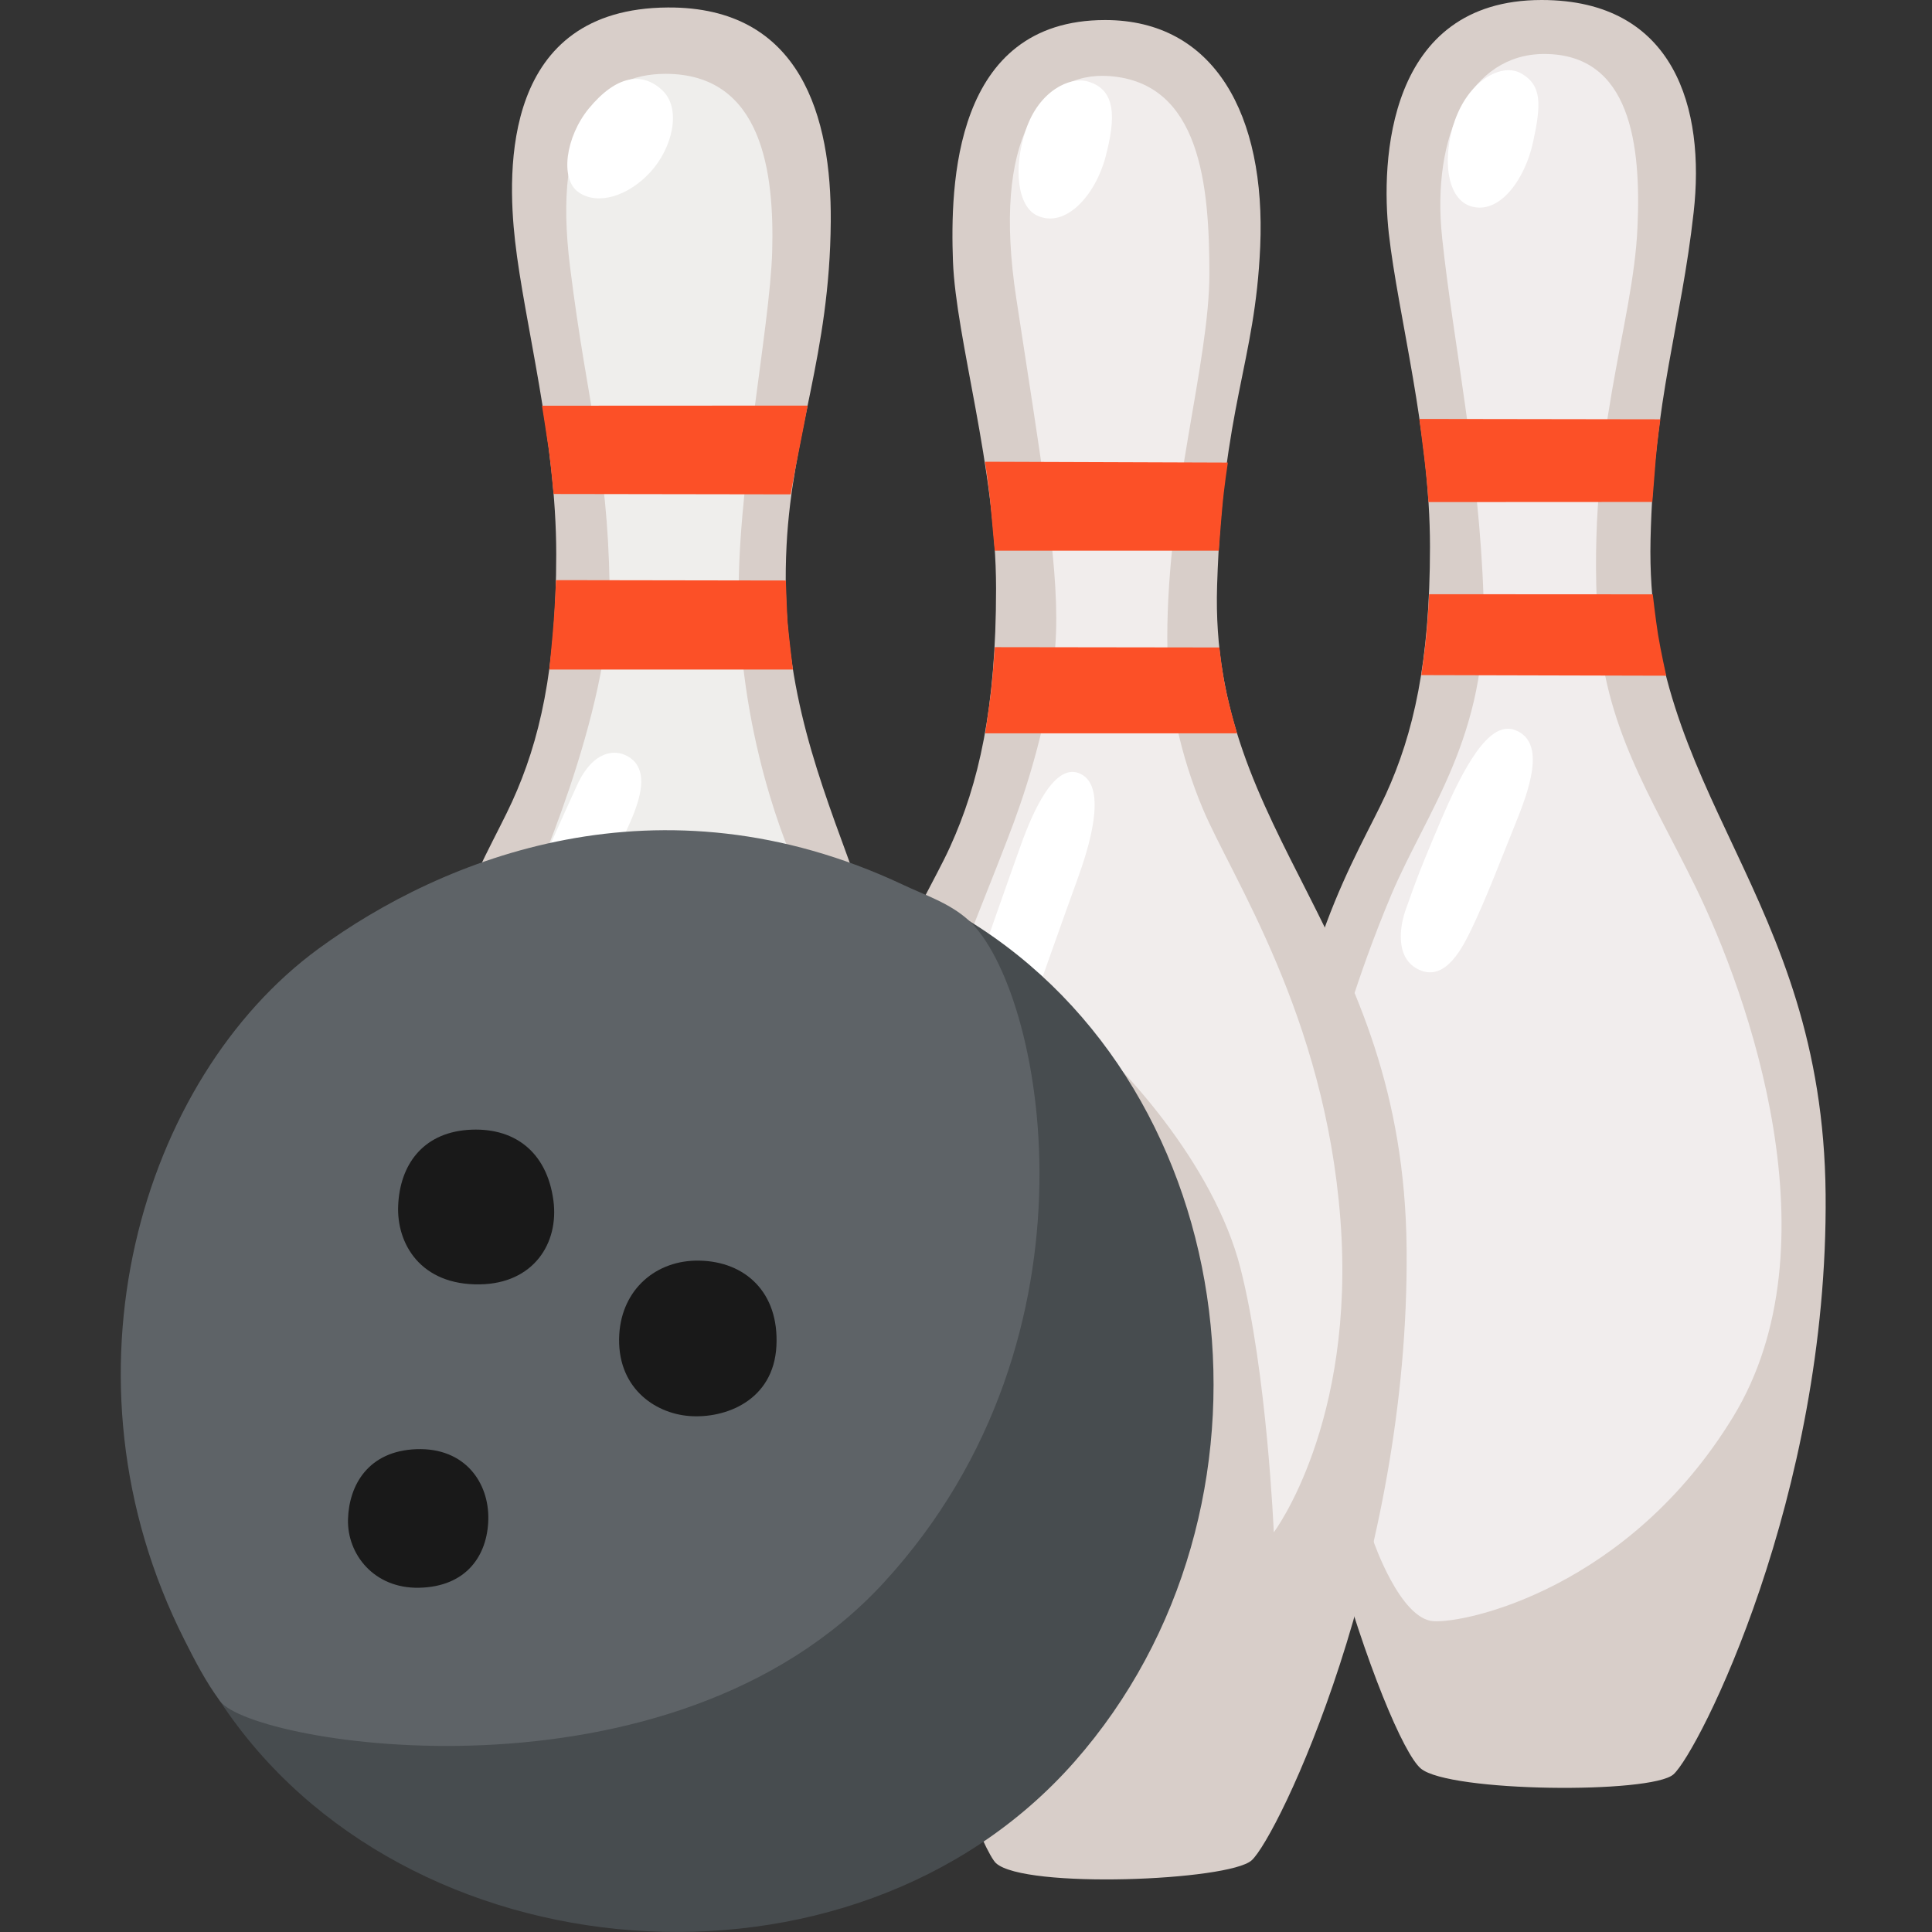 <svg width="32" height="32" viewBox="0 0 32 32" fill="none" xmlns="http://www.w3.org/2000/svg">
<rect x="0" y="0" width="32" height="32" fill="#333333" stroke="none"/>
<path d="M25.534 0C22.966 0 22.871 2.682 23.003 3.866C23.157 5.229 23.685 7.142 23.685 9.055C23.685 10.968 23.412 12.151 22.956 13.152C22.499 14.152 21.361 15.844 21.204 19.211C21.014 23.3 22.963 28.818 23.534 29.293C24.004 29.686 27.352 29.715 27.718 29.389C28.127 29.025 30.284 24.791 30.238 19.782C30.193 14.775 27.243 13.173 27.338 8.938C27.392 6.609 27.845 5.378 28.052 3.518C28.246 1.807 27.744 0 25.534 0Z" fill="#D8CEC9"/>
<path d="M11.062 0.124C8.324 0.14 8.398 2.806 8.531 3.99C8.685 5.353 9.213 7.266 9.213 9.179C9.213 11.092 8.939 12.275 8.483 13.276C8.027 14.276 6.888 15.969 6.732 19.335C6.541 23.424 8.491 28.942 9.061 29.417C9.531 29.81 12.879 29.839 13.245 29.513C13.654 29.149 15.307 24.979 15.262 19.972C15.216 14.966 12.81 13.262 13.028 9.033C13.123 7.179 13.744 5.887 13.76 3.669C13.773 1.949 13.272 0.111 11.062 0.124Z" fill="#D8CEC9"/>
<path d="M25.577 0.894C24.365 0.894 23.702 2.217 23.887 3.945C24.07 5.672 24.5 7.693 24.572 9.901C24.649 12.201 23.63 13.432 23.041 14.828C22.452 16.223 22.123 17.476 22.123 17.476L22.749 25.528C22.749 25.528 23.19 26.814 23.741 26.852C24.293 26.889 26.976 26.3 28.705 23.469C30.435 20.638 28.963 16.483 28.079 14.682C27.331 13.154 26.567 12.047 26.461 10.232C26.286 7.197 27.05 5.417 27.122 3.762C27.183 2.401 27.01 0.894 25.577 0.894Z" fill="#F1EDED"/>
<path d="M11.023 1.223C9.919 1.223 9.147 2.069 9.442 4.422C9.736 6.776 10.06 7.598 10.097 9.694C10.134 11.79 8.744 14.828 8.744 14.828L11.575 17.07L13.193 14.385C13.193 14.385 12.31 12.546 12.238 10.047C12.185 8.206 12.753 5.452 12.79 4.165C12.825 2.878 12.639 1.223 11.023 1.223Z" fill="#EFEEEC"/>
<path d="M18.305 0.332C15.784 0.332 15.739 3.083 15.784 4.328C15.832 5.612 16.498 7.753 16.498 9.748C16.498 11.743 16.211 12.982 15.736 14.027C15.262 15.073 13.977 16.834 13.834 20.352C13.691 23.87 16.116 30.519 16.498 30.861C16.973 31.289 20.348 31.153 20.73 30.814C21.157 30.434 23.346 25.916 23.298 20.684C23.25 15.452 20.027 13.882 20.159 9.698C20.255 6.702 20.788 6.039 20.873 4.086C20.968 1.903 20.114 0.332 18.305 0.332Z" fill="#D8CEC9"/>
<path d="M18.376 1.26C17.24 1.178 16.428 2.289 16.832 4.937C17.235 7.585 17.529 9.275 17.492 10.453C17.455 11.629 17.052 12.915 16.794 13.616C16.537 14.313 15.619 16.592 15.619 16.592C15.619 16.592 16.869 16.261 17.715 16.924C18.561 17.585 20.106 19.277 20.546 21.005C20.986 22.732 21.098 25.38 21.098 25.38C21.098 25.38 22.459 23.578 22.201 20.195C21.944 16.813 20.4 14.534 19.922 13.395C19.559 12.53 19.334 11.557 19.334 10.565C19.334 8.211 20.031 6.007 20.031 4.537C20.031 3.067 19.883 1.372 18.376 1.26Z" fill="#F1EDEC"/>
<path d="M25.194 1.215C24.894 1.045 24.393 1.297 24.141 1.884C23.891 2.467 23.907 3.287 24.374 3.42C24.841 3.552 25.26 2.969 25.393 2.351C25.526 1.732 25.544 1.414 25.194 1.215Z" fill="white"/>
<path d="M18.011 1.348C17.724 1.268 17.21 1.499 16.992 2.149C16.774 2.799 16.859 3.42 17.175 3.569C17.647 3.792 18.143 3.234 18.311 2.6C18.478 1.966 18.496 1.481 18.011 1.348Z" fill="white"/>
<path d="M10.973 1.499C11.291 1.801 11.14 2.451 10.771 2.852C10.402 3.252 9.901 3.404 9.585 3.186C9.267 2.968 9.37 2.265 9.752 1.798C10.206 1.247 10.639 1.18 10.973 1.499Z" fill="white"/>
<path d="M10.392 12.524C10.188 12.41 9.824 12.423 9.556 13.01C9.288 13.593 9.039 14.164 9.039 14.164L9.941 14.631C9.941 14.631 10.358 13.845 10.509 13.445C10.66 13.044 10.692 12.691 10.392 12.524Z" fill="white"/>
<path d="M16.225 15.934C16.225 15.934 16.71 14.547 16.909 13.995C17.108 13.443 17.477 12.591 17.912 12.825C18.347 13.058 18.029 14.061 17.846 14.563C17.663 15.064 17.161 16.483 17.161 16.483L16.225 15.934Z" fill="white"/>
<path d="M25.093 12.092C24.735 11.957 24.358 12.443 23.891 13.53C23.424 14.618 23.389 14.783 23.289 15.051C23.188 15.319 23.087 15.886 23.522 16.07C23.957 16.253 24.236 15.669 24.374 15.385C24.623 14.868 24.875 14.199 25.125 13.581C25.374 12.963 25.578 12.275 25.093 12.092Z" fill="white"/>
<path d="M23.508 6.939L27.501 6.945C27.501 6.945 27.448 7.322 27.424 7.611C27.403 7.86 27.368 8.314 27.368 8.314L23.659 8.316C23.659 8.316 23.64 7.982 23.59 7.582C23.561 7.335 23.508 6.939 23.508 6.939Z" fill="#FC5027"/>
<path d="M23.671 9.842L27.375 9.844C27.375 9.844 27.42 10.242 27.462 10.508C27.505 10.773 27.598 11.192 27.598 11.192L23.541 11.182C23.541 11.182 23.597 10.81 23.626 10.502C23.655 10.189 23.671 9.842 23.671 9.842Z" fill="#FC5027"/>
<path d="M16.314 7.648L20.337 7.662C20.337 7.662 20.273 8.076 20.244 8.415C20.212 8.765 20.188 9.121 20.188 9.121H16.476C16.476 9.121 16.439 8.739 16.41 8.399C16.381 8.06 16.314 7.648 16.314 7.648Z" fill="#FC5027"/>
<path d="M16.477 10.719L20.197 10.724C20.197 10.724 20.242 11.159 20.325 11.523C20.378 11.759 20.489 12.146 20.489 12.146H16.318C16.318 12.146 16.385 11.695 16.414 11.459C16.443 11.223 16.477 10.719 16.477 10.719Z" fill="#FC5027"/>
<path d="M8.977 6.72L13.378 6.718C13.378 6.718 13.272 7.275 13.227 7.492C13.166 7.79 13.097 8.188 13.097 8.188L9.168 8.182C9.168 8.182 9.13 7.752 9.093 7.471C9.043 7.134 8.977 6.72 8.977 6.72Z" fill="#FC5027"/>
<path d="M9.209 9.609L13.016 9.615C13.016 9.615 13.032 10.121 13.046 10.312C13.061 10.504 13.133 11.09 13.133 11.09H9.098C9.098 11.09 9.151 10.562 9.172 10.278C9.191 10.023 9.209 9.609 9.209 9.609Z" fill="#FC5027"/>
<path d="M3.647 28.181C6.676 32.774 14.11 33.365 17.796 29.181C21.481 24.997 20.637 18.076 16.047 15.25C11.579 12.501 0.625 23.602 3.647 28.181Z" fill="#474C4F"/>
<path d="M5.271 15.717C2.347 17.86 0.851 22.803 3.055 27.162C3.228 27.505 3.408 27.857 3.647 28.178C4.178 28.897 11.113 30.052 14.641 26.21C18.414 22.103 17.265 16.369 16.048 15.247C15.729 14.955 15.315 14.825 14.954 14.653C10.924 12.758 7.332 14.207 5.271 15.717Z" fill="#5E6367"/>
<path d="M10.257 22.101C10.206 22.968 10.83 23.409 11.419 23.454C12.008 23.499 12.814 23.204 12.86 22.292C12.905 21.408 12.345 20.893 11.581 20.88C10.87 20.867 10.302 21.352 10.257 22.101Z" fill="#191919"/>
<path d="M7.741 18.715C6.993 18.774 6.624 19.302 6.595 19.965C6.566 20.596 6.964 21.289 7.948 21.273C8.832 21.26 9.262 20.596 9.166 19.883C9.057 19.068 8.505 18.657 7.741 18.715Z" fill="#191919"/>
<path d="M6.897 24.003C6.104 24.032 5.78 24.592 5.764 25.165C5.748 25.738 6.191 26.314 6.942 26.298C7.722 26.282 8.075 25.767 8.088 25.165C8.101 24.563 7.706 23.974 6.897 24.003Z" fill="#191919"/>
</svg>
